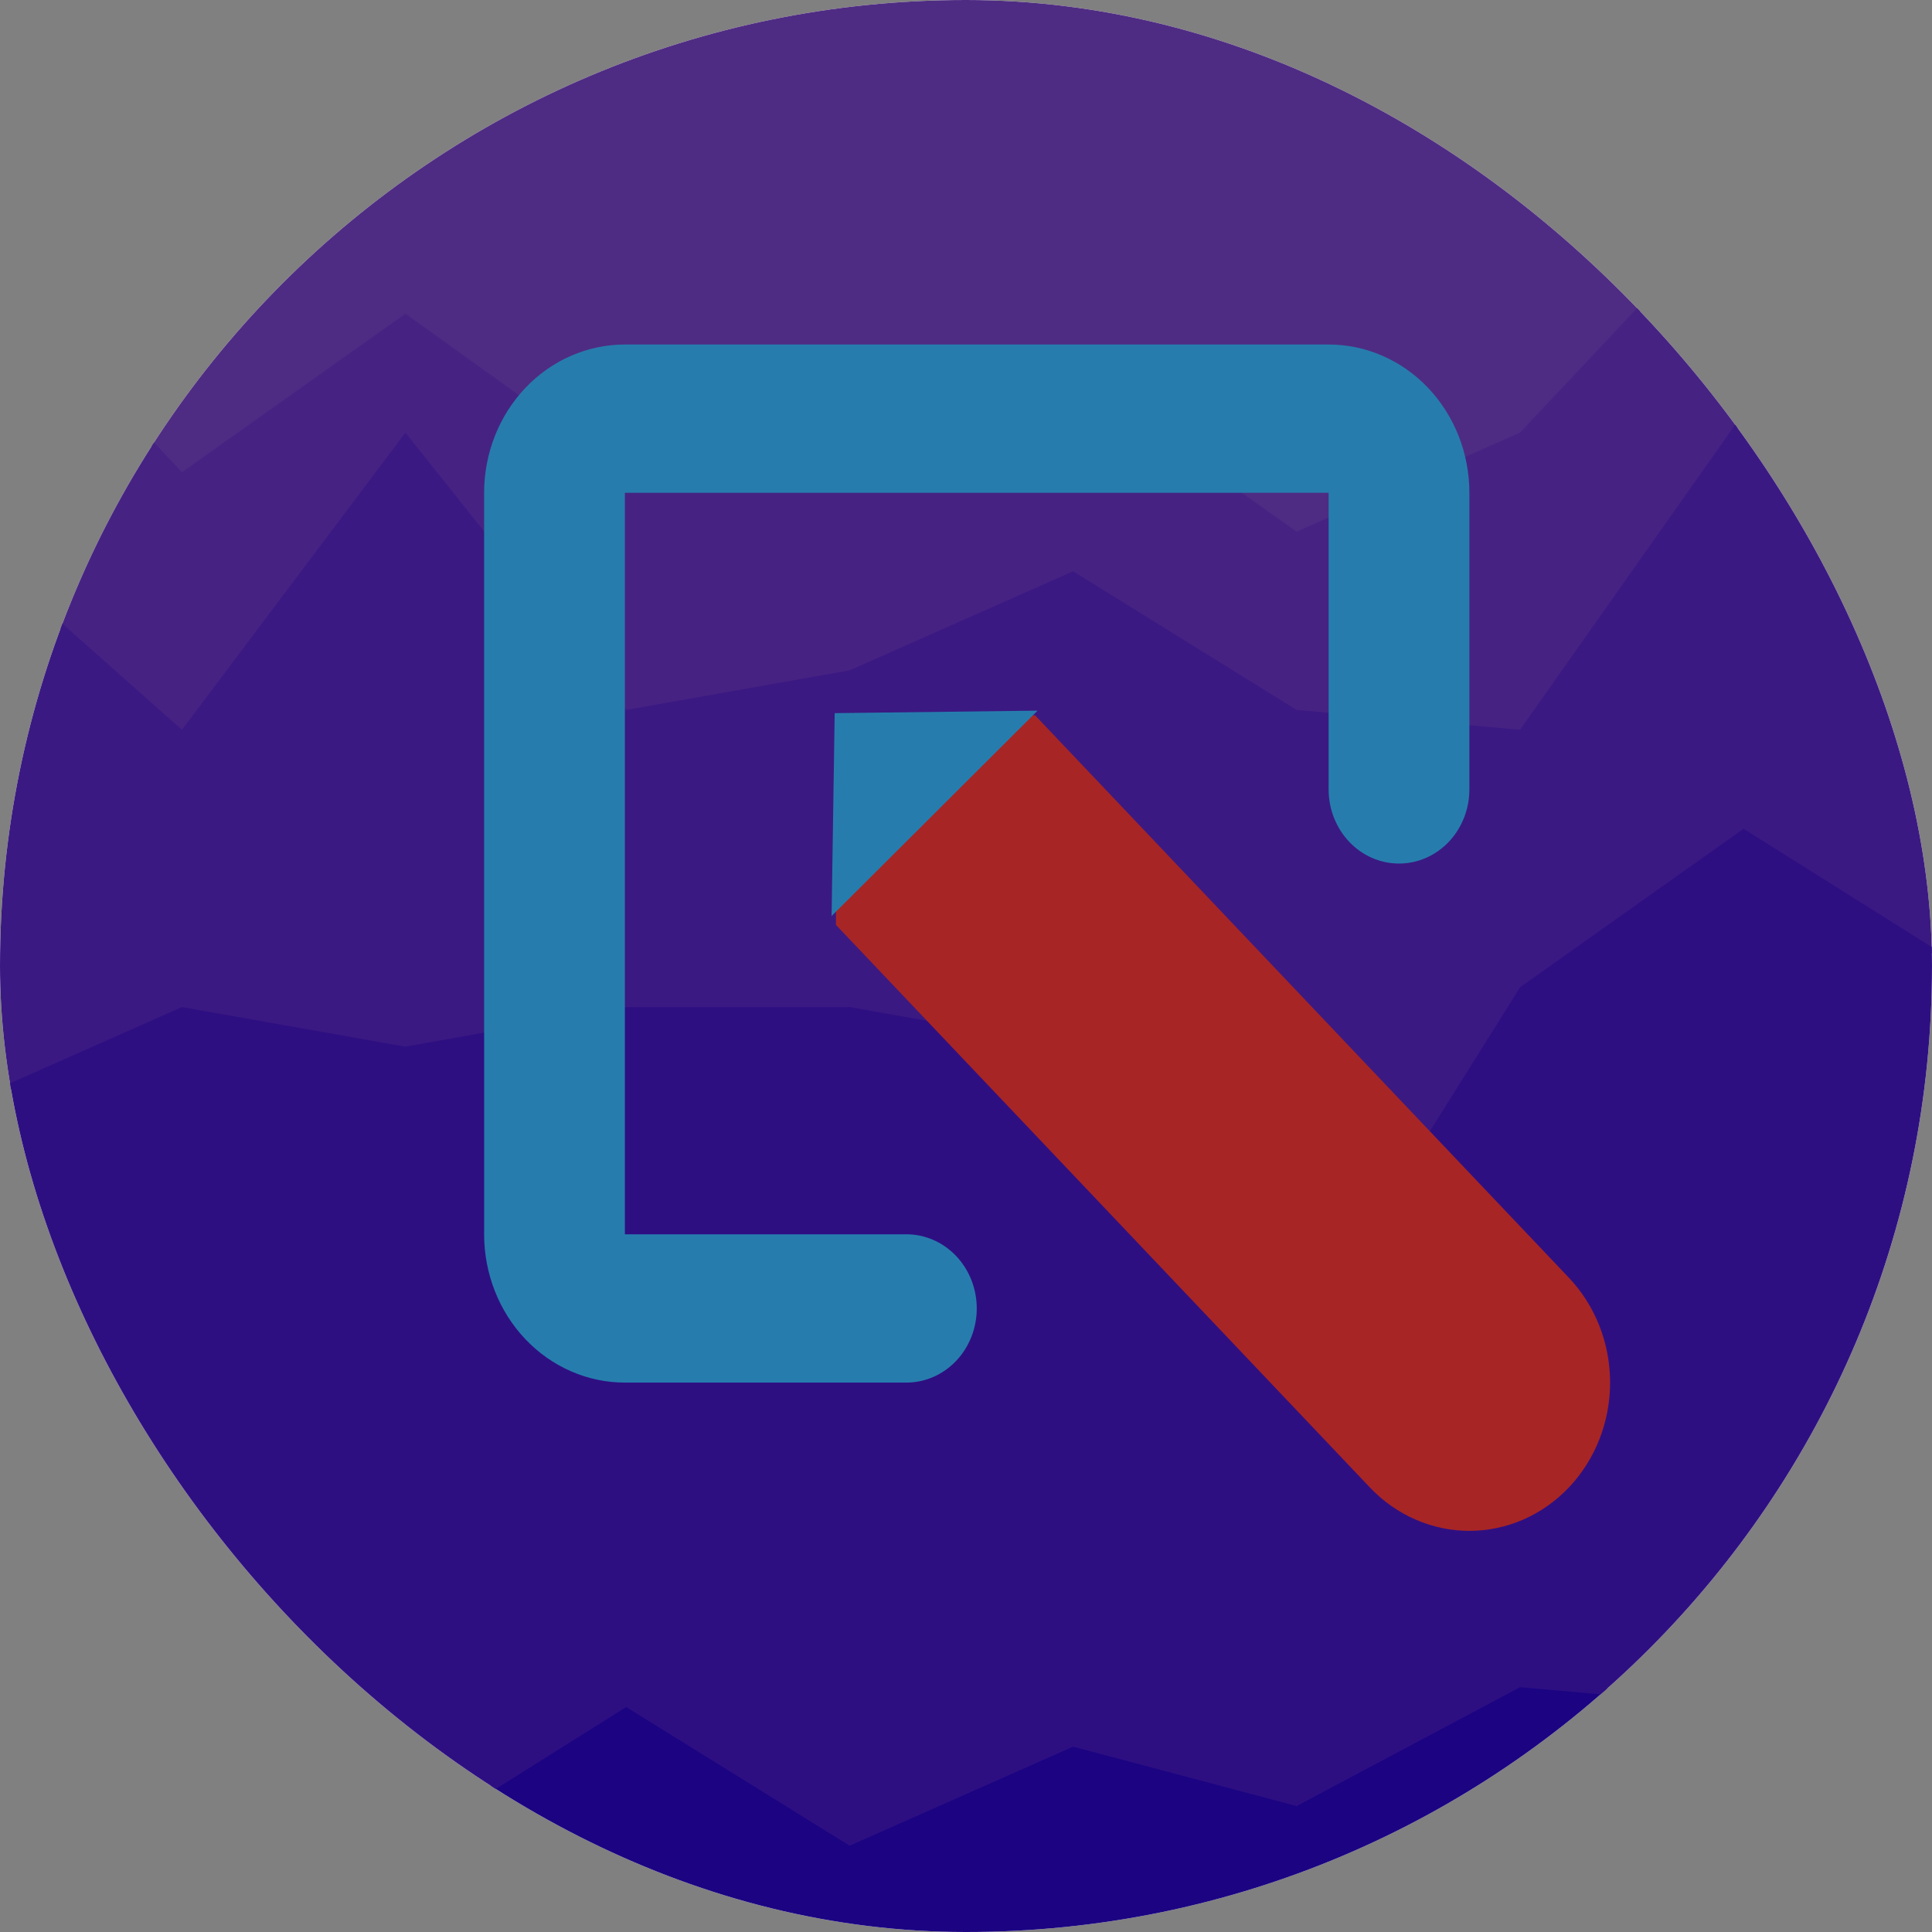<svg width="512" height="512" viewBox="0 0 512 512" fill="none" xmlns="http://www.w3.org/2000/svg">
<rect x="0" y="0" width="512" height="512" fill="#808080" stroke="none"/>
<g clip-path="url(#clip0_2_9)">
<rect width="512" height="512" rx="256" fill="white"/>
<path d="M-11 63.875L48.222 126.875L107.444 84.875L165.944 126.875L225.167 116.375L284.389 100.625L343.611 142.625L402.833 116.375L462.056 53.375L520.556 79.625L579.778 53.375L639 126.875V0L579.778 0L520.556 0L462.056 0L402.833 0L343.611 0L284.389 0L225.167 0L165.944 0L107.444 0L48.222 0L-11 0V63.875Z" fill="#4F2C83"/>
<path d="M-11 142.625L48.222 195.125L107.444 116.375L165.944 189.875L225.167 179.375L284.389 153.125L343.611 189.875L402.833 195.125L462.056 111.125L520.556 153.125L579.778 137.375L639 200.375V125.125L579.778 51.625L520.556 77.875L462.056 51.625L402.833 114.625L343.611 140.875L284.389 98.875L225.167 114.625L165.944 125.125L107.444 83.125L48.222 125.125L-11 62.125V142.625Z" fill="#462382"/>
<path d="M-11 525.875H48.222H107.444H165.944H225.167H284.389H343.611H402.833H462.056H520.556H579.778H639V450.625L579.778 482.125L520.556 424.375L462.056 450.625L402.833 445.375L343.611 476.875L284.389 461.125L225.167 487.375L165.944 450.625L107.444 487.375L48.222 424.375L-11 419.125V525.875Z" fill="#1B0382"/>
<path d="M-11 294.875L48.222 268.625L107.444 279.125L165.944 268.625H225.167L284.389 279.125L343.611 357.875L402.833 263.375L462.056 221.375L520.556 258.125L579.778 237.125L639 300.125V198.625L579.778 135.625L520.556 151.375L462.056 109.375L402.833 193.375L343.611 188.125L284.389 151.375L225.167 177.625L165.944 188.125L107.444 114.625L48.222 193.375L-11 140.875V294.875Z" fill="#3B1982"/>
<path d="M-11 420.875L48.222 426.125L107.444 489.125L165.944 452.375L225.167 489.125L284.389 462.875L343.611 478.625L402.833 447.125L462.056 452.375L520.556 426.125L579.778 483.875L639 452.375V298.375L579.778 235.375L520.556 256.375L462.056 219.625L402.833 261.625L343.611 356.125L284.389 277.375L225.167 266.875H165.944L107.444 277.375L48.222 266.875L-11 293.125V420.875Z" fill="#2E0F82"/>
<path d="M415.771 394.185C408.776 401.553 399.291 405.692 389.4 405.692C379.509 405.692 370.024 401.553 363.029 394.185L221.55 245.12V189.55H274.292L415.771 338.615C422.764 345.985 426.692 355.979 426.692 366.4C426.692 376.821 422.764 386.815 415.771 394.185Z" fill="#A82525"/>
<path d="M221.202 188.991L274.973 188.328L220.379 242.76L221.202 188.991Z" fill="#267DAD"/>
<path fill-rule="evenodd" clip-rule="evenodd" d="M128.3 327.1C128.3 337.523 132.23 347.519 139.225 354.889C146.22 362.259 155.707 366.4 165.6 366.4H240.2C245.146 366.4 249.89 364.33 253.388 360.645C256.885 356.96 258.85 351.962 258.85 346.75C258.85 341.539 256.885 336.54 253.388 332.855C249.89 329.17 245.146 327.1 240.2 327.1H165.6V130.6H352.1V209.2C352.1 214.412 354.065 219.41 357.562 223.095C361.06 226.78 365.804 228.85 370.75 228.85C375.696 228.85 380.44 226.78 383.938 223.095C387.435 219.41 389.4 214.412 389.4 209.2V130.6C389.4 120.177 385.47 110.181 378.475 102.811C371.48 95.441 361.993 91.3 352.1 91.3H165.6C155.707 91.3 146.22 95.441 139.225 102.811C132.23 110.181 128.3 120.177 128.3 130.6V327.1Z" fill="#267DAD"/>
</g>
<defs>
<clipPath id="clip0_2_9">
<rect width="512" height="512" rx="256" fill="white"/>
</clipPath>
</defs>
</svg>
